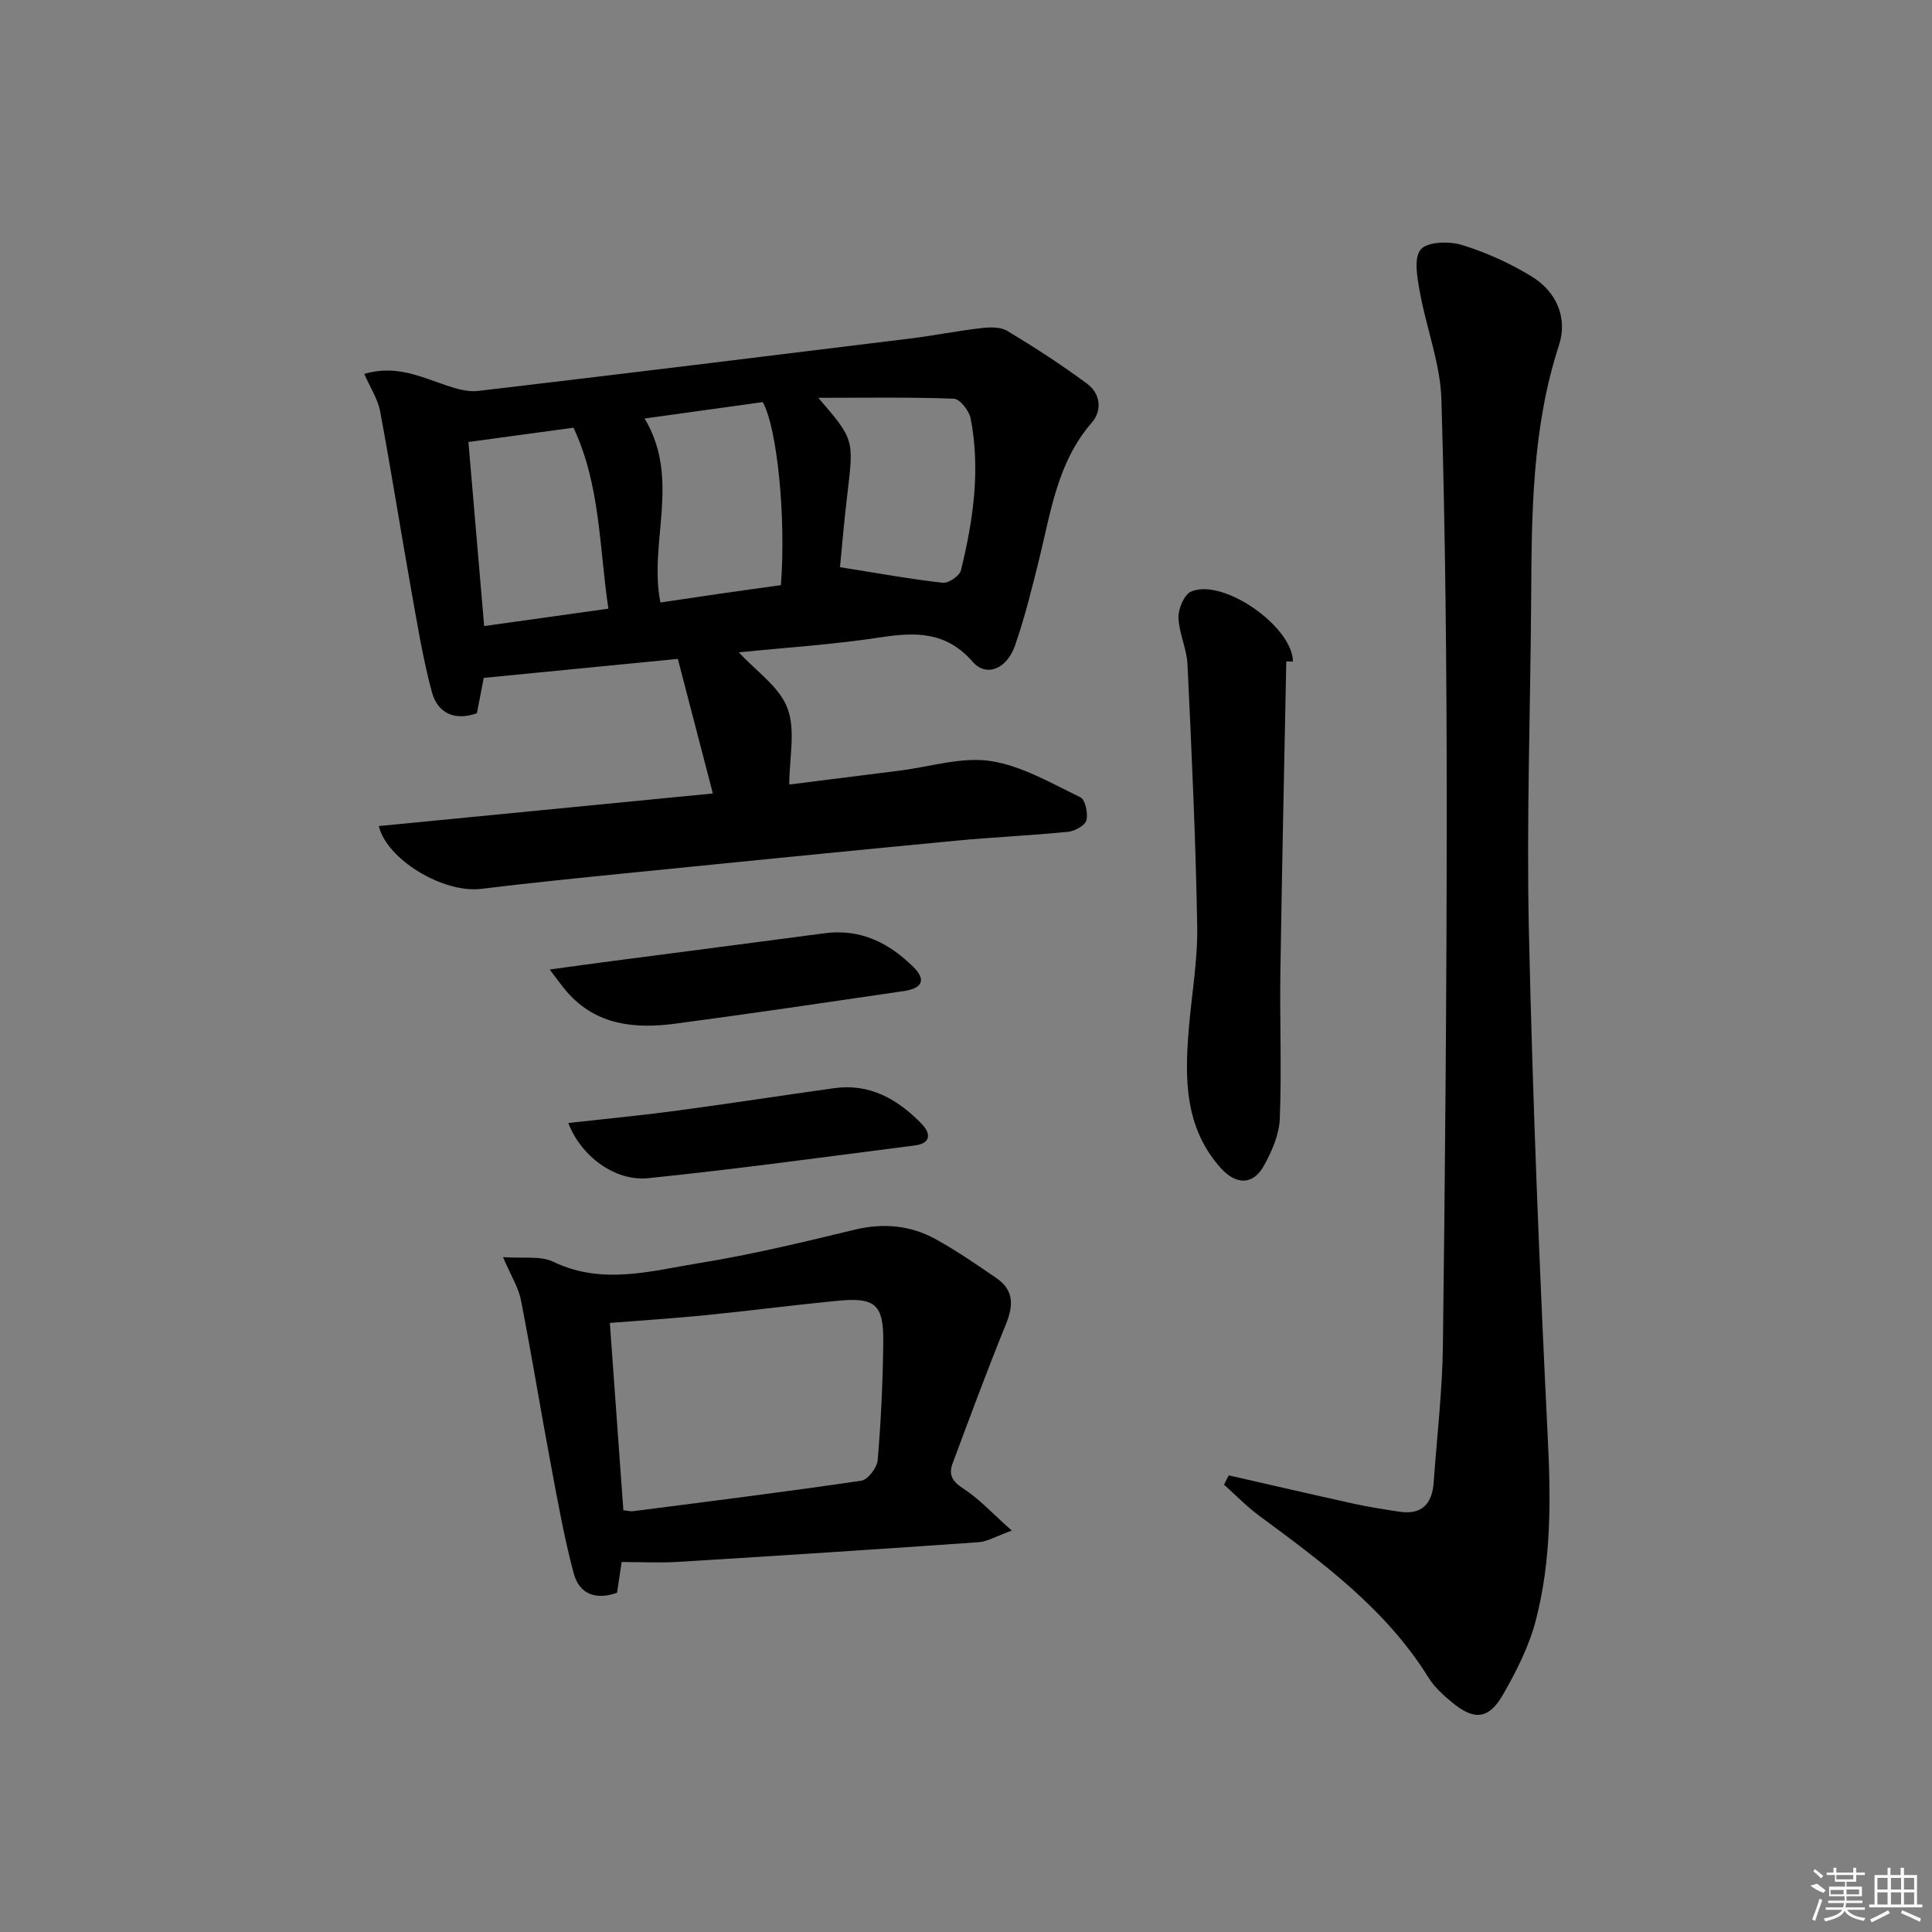 <svg enable-background="new 0 0 400 400" viewBox="0 0 400 400" xmlns="http://www.w3.org/2000/svg"><rect x="0" y="0" width="400" height="400" fill="#808080" stroke="none"/><path d="m78.43 171.03c23.1-2.25 46.09-4.5 69.16-6.75-2.51-9.66-4.87-18.72-7.25-27.86-13.38 1.31-26.5 2.59-40.19 3.93-.32 1.64-.84 4.37-1.41 7.31-4.54 1.65-8.14.04-9.33-4.4-1.93-7.16-3.09-14.53-4.4-21.84-2.15-12.08-4.05-24.2-6.31-36.26-.49-2.6-2.09-4.99-3.29-7.75 6.57-1.93 11.72.61 17.02 2.39 2.1.7 4.45 1.4 6.57 1.14 29.85-3.52 59.67-7.18 89.5-10.86 4.92-.61 9.8-1.59 14.72-2.16 1.75-.2 3.93-.25 5.33.59 5.66 3.41 11.23 7.01 16.53 10.94 2.73 2.02 3.18 5.49.96 8.05-7.15 8.22-8.47 18.52-10.94 28.47-1.48 5.95-2.94 11.92-4.96 17.7-1.69 4.84-5.92 6.59-8.75 3.35-5.53-6.33-11.86-6.17-19.2-5.05-9.66 1.48-19.46 2.1-29.22 3.09 3.55 3.88 8.38 7.12 10.06 11.55 1.73 4.56.38 10.28.38 15.82 6.97-.88 14.95-1.89 22.93-2.89 6.26-.79 12.72-2.88 18.73-1.98 6.45.97 12.56 4.6 18.61 7.5 1.02.49 1.63 3.34 1.24 4.79-.29 1.08-2.42 2.23-3.82 2.37-7.76.77-15.56 1.11-23.33 1.85-22.82 2.18-45.62 4.46-68.43 6.75-9.91 1-19.83 2-29.72 3.21-7.85.96-19.55-6.08-21.19-13zm95.48-53.6c7.86 1.25 14.55 2.47 21.29 3.23 1.18.13 3.47-1.43 3.75-2.58 2.55-10.34 4.07-20.84 2.01-31.46-.31-1.58-2.22-4.02-3.47-4.07-9.13-.35-18.27-.19-28.07-.19 7.42 8.61 7.37 8.61 6.01 19.98-.65 5.39-1.1 10.8-1.52 15.09zm-47.95 8.59c-1.91-12.79-1.64-25.54-7.22-37.47-7.19.98-14.2 1.93-21.76 2.96 1.1 12.9 2.19 25.53 3.26 38.11 8.75-1.22 16.94-2.37 25.72-3.6zm7.5-39.37c7.55 12.59.79 25.67 3.27 38.09 4.33-.64 8.39-1.25 12.45-1.84 4.2-.61 8.41-1.18 12.5-1.75 1.07-13.99-.74-32.46-3.76-37.9-8.02 1.12-16.16 2.25-24.46 3.4z"/><path d="m254.4 305.46c8.68 1.97 17.35 3.99 26.04 5.9 3.07.67 6.19 1.15 9.29 1.62 4.67.71 6.79-1.65 7.1-6.08.67-9.44 1.79-18.88 1.91-28.34.46-37.13.79-74.27.79-111.41 0-28.14-.27-56.29-1.1-84.42-.22-7.46-3.13-14.82-4.47-22.29-.53-2.94-1.3-7.01.18-8.78 1.36-1.63 5.87-1.75 8.5-.95 5.02 1.53 9.95 3.77 14.44 6.51 5.18 3.15 7.54 8.59 5.68 14.28-5.57 17.1-5.64 34.67-5.75 52.31-.14 22.98-.98 45.97-.47 68.94.78 34.92 2.18 69.83 3.9 104.71.64 12.88.78 25.62-2.49 38.09-1.4 5.35-4.02 10.52-6.8 15.35-2.96 5.13-5.99 5.34-10.58 1.51-1.78-1.48-3.6-3.12-4.8-5.06-8.83-14.24-22-23.87-35.13-33.58-2.57-1.9-4.82-4.25-7.22-6.39.33-.63.65-1.28.98-1.92z"/><path d="m104.14 260.27c4.17.32 7.74-.32 10.39.96 10.17 4.9 20.29 1.89 30.29.27 10.78-1.74 21.45-4.32 32.07-6.89 5.99-1.45 11.59-.94 16.85 1.96 4.36 2.4 8.48 5.25 12.59 8.07 3.69 2.54 3.47 5.78 1.88 9.67-3.87 9.48-7.4 19.09-10.99 28.68-.85 2.28-.1 3.71 2.19 5.18 3.26 2.09 5.95 5.07 10.07 8.72-3.24 1.17-5.04 2.28-6.9 2.41-20.72 1.46-41.45 2.8-62.19 4.07-3.75.23-7.54.03-11.68.03-.34 2.23-.63 4.16-.96 6.35-4.25 1.56-7.8.38-8.97-4-2-7.48-3.35-15.15-4.78-22.78-2.11-11.23-3.93-22.51-6.13-33.72-.51-2.66-2.07-5.1-3.73-8.98zm24.92 52.42c1.02.1 1.51.25 1.98.19 15.78-2.04 31.57-4 47.3-6.32 1.36-.2 3.25-2.71 3.38-4.28.68-8.1 1.06-16.23 1.15-24.36.09-7.89-1.65-9.37-9.54-8.6-9.07.88-18.11 2.06-27.18 2.97-6.54.65-13.11 1.07-19.89 1.61.94 13.06 1.86 25.76 2.8 38.79z"/><path d="m266.31 136.94c-.42 21.44-.9 42.88-1.22 64.32-.15 10.11.28 20.24-.12 30.34-.13 3.31-1.65 6.79-3.3 9.76-2.25 4.04-5.75 3.99-8.9.49-7.52-8.36-7.49-18.46-6.65-28.74.58-7.12 1.87-14.24 1.75-21.34-.31-18.08-1.16-36.15-2.01-54.21-.15-3.27-1.78-6.47-1.87-9.73-.05-1.83 1.21-4.77 2.65-5.37 6.69-2.8 21.04 7.35 21.04 14.51-.46-.01-.92-.02-1.37-.03z"/><path d="m113.81 200.73c4.91-.67 8.74-1.21 12.58-1.71 14.78-1.94 29.56-3.83 44.34-5.8 7.41-.99 13.34 2 18.37 6.98 2.69 2.66 1.9 4.42-2.03 5-15.74 2.3-31.48 4.65-47.25 6.74-8.34 1.1-16.36.37-22.42-6.57-1.04-1.18-1.93-2.48-3.59-4.64z"/><path d="m117.66 232.5c7.72-.86 14.93-1.54 22.1-2.5 10.99-1.47 21.94-3.17 32.92-4.7 7.43-1.04 13.2 2.3 18.13 7.37 1.9 1.95 2.02 4.05-1.39 4.48-18.4 2.35-36.78 4.89-55.23 6.78-6.94.7-13.97-4.66-16.53-11.43z"/><g fill="#fafafa"><path d="m374.8 390.4 1.4-.4c.7.5 1.3 1 1.8 1.4l-.5.5c-1.5-.6-2.1-1.1-2.7-1.5zm1 7.3-.6-.3c.5-1.4 1.1-2.8 1.5-4.3.2.1.4.2.6.3-.5 1.3-1 2.8-1.5 4.3zm-.4-10.3.4-.4c.4.3 1 .8 1.7 1.4l-.5.5c-.4-.5-1-1-1.6-1.5zm2.5.3h1.7v-1h.6v1h3.5v-1h.6v1h1.8v.5h-1.8v1.4h-2v1h3.2v2h-3.2v.9h3.3v.5h-3.4c0 .3-.1.6-.1.9h4v.5h-3.7c.7.9 1.9 1.5 3.8 1.7-.1.2-.2.4-.3.6-2.1-.4-3.5-1.1-4-2.1-.4 1-1.8 1.7-4 2.2-.1-.2-.2-.4-.3-.6 2.1-.4 3.4-1 3.8-1.8h-3.4v-.5h3.6c.1-.3.1-.6.2-.9h-3.3v-.5h3.4c0-.3 0-.6 0-.9h-3.2v-2h3.3v-1h-2.1v-1.4h-1.7v-.5zm1.1 3.5v1h2.7c0-.3 0-.4 0-.4 0-.1 0-.2 0-.2 0-.1 0-.2 0-.3h-2.7zm1.2-3v.9h3.5v-.9zm4.7 3h-2.6v.6.4h2.6z"/><path d="m393.6 386.7h.6v1.5h2.7v6.1h1.1v.6h-11v-.6h1.1v-6.1h2.7v-1.5h.6v1.5h2.1v-1.5zm-2.7 8.8.4.6c-1.2.6-2.5 1.3-3.8 1.9-.1-.2-.2-.4-.3-.6 1.2-.6 2.5-1.2 3.7-1.9zm-2.2-6.7v2.4h2.1v-2.4zm0 3v2.5h2.1v-2.5zm2.8-3v2.4h2.1v-2.4zm0 3v2.5h2.1v-2.5zm6 6.1c-1.4-.7-2.7-1.3-3.9-1.8l.2-.6c1.5.6 2.7 1.2 3.9 1.7zm-1.2-9.1h-2.1v2.4h2.1zm-2.1 3v2.5h2.1v-2.5z"/></g></svg>